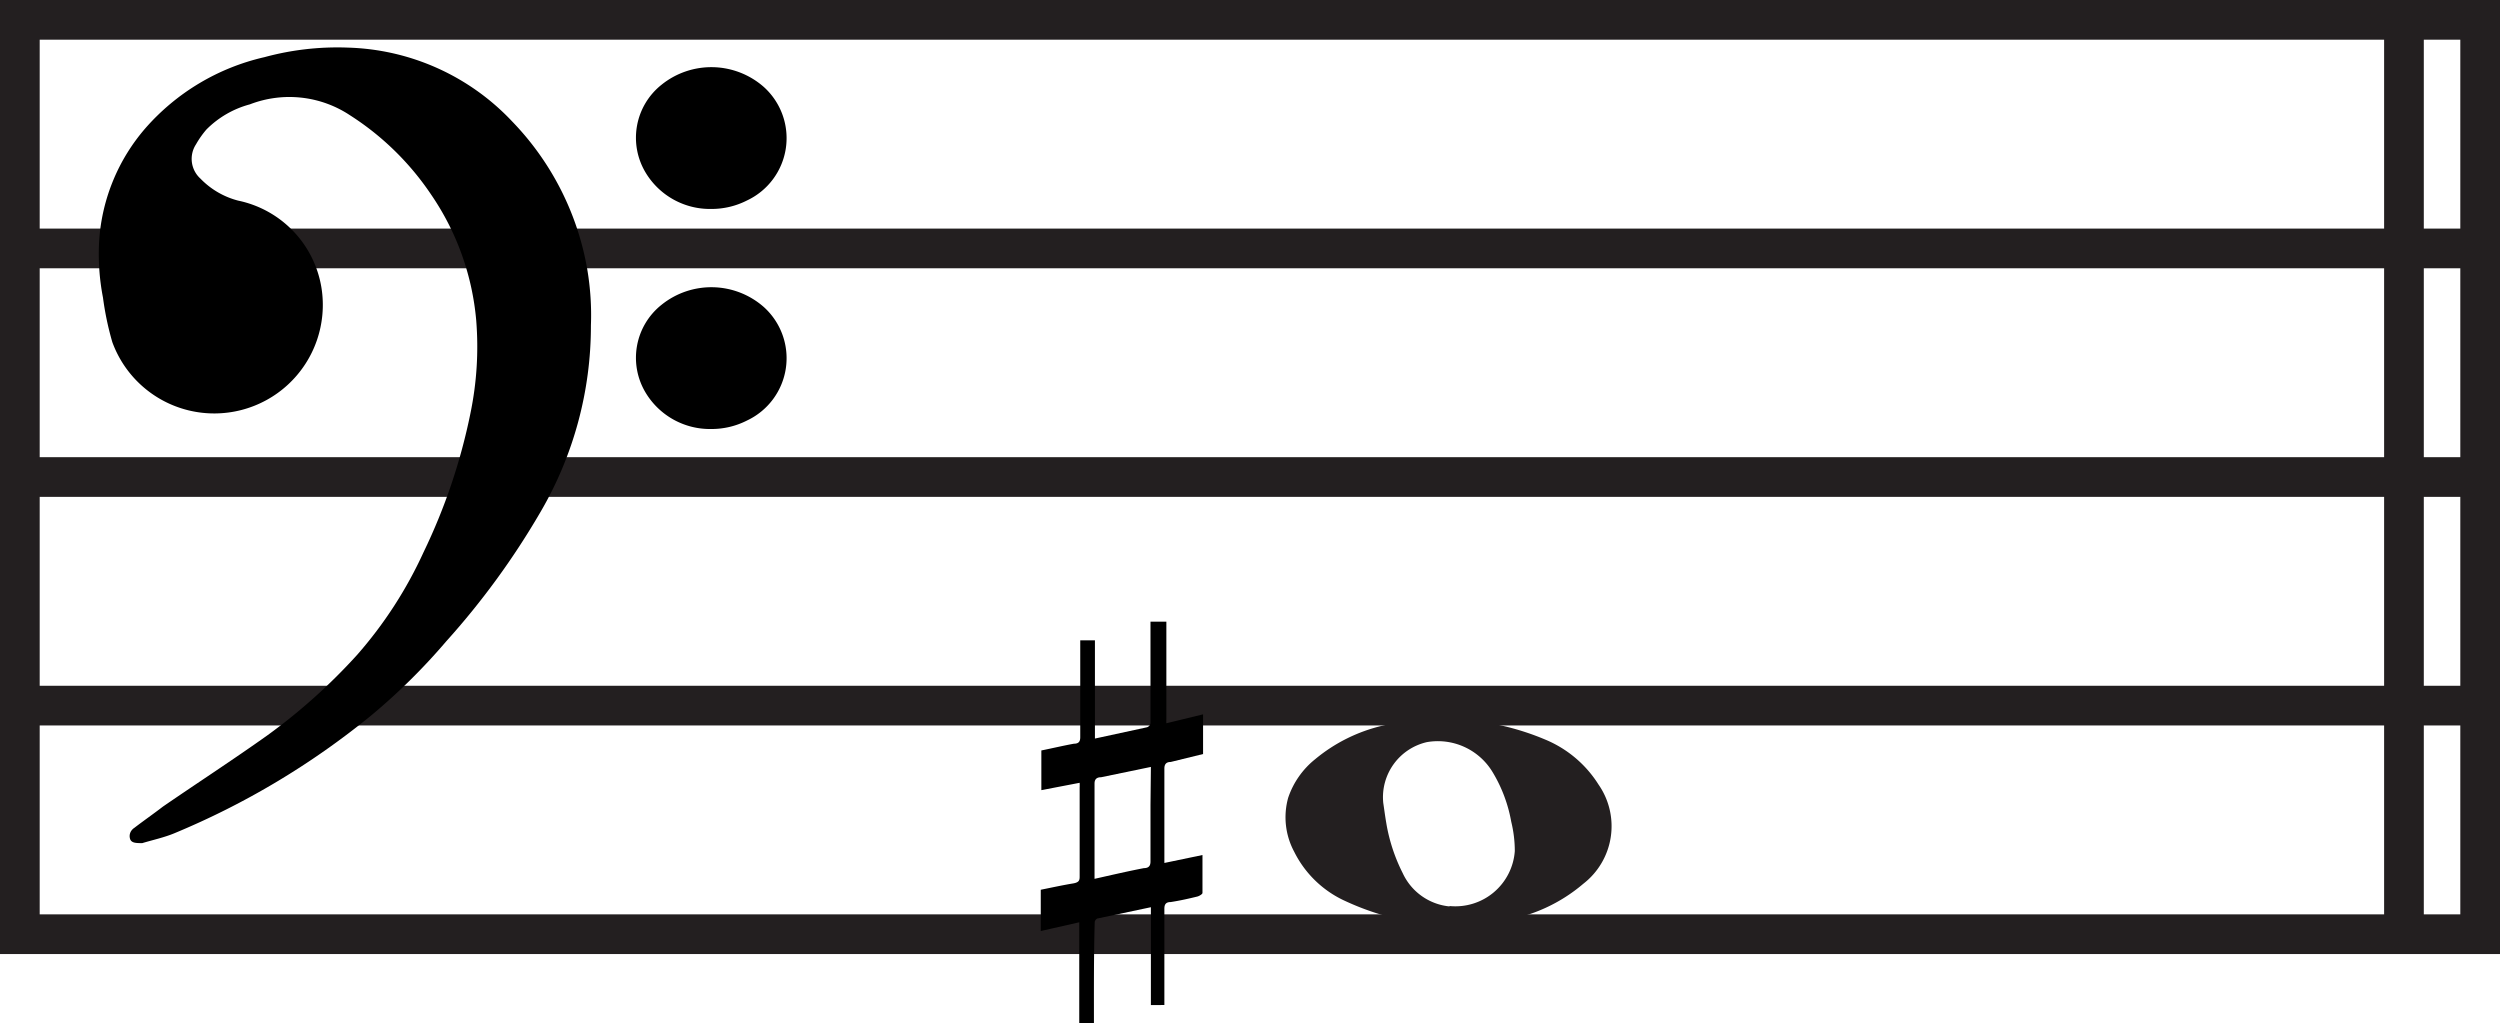 <svg xmlns="http://www.w3.org/2000/svg" viewBox="0 0 125.99 51.58"><defs><style>.cls-1,.cls-2{fill:#231f20;}.cls-2,.cls-3{stroke:#231f20;stroke-miterlimit:10;stroke-width:2px;}.cls-3{fill:none;}</style></defs><g id="Layer_2" data-name="Layer 2"><g id="Layer_1-2" data-name="Layer 1"><path class="cls-1" d="M73.74,46.66a13.5,13.5,0,0,1-5.94-1.25,5.33,5.33,0,0,1-2.58-2.49,3.67,3.67,0,0,1-.3-2.72,4.22,4.22,0,0,1,1.36-1.94,8.25,8.25,0,0,1,3.4-1.69,11.89,11.89,0,0,1,3.9-.3,13,13,0,0,1,4.29,1,5.79,5.79,0,0,1,2.69,2.27,3.67,3.67,0,0,1-.77,5,8.18,8.18,0,0,1-4.06,1.86C74.94,46.56,74.15,46.61,73.74,46.66Zm-.69-1a3,3,0,0,0,3.29-2.77,6.24,6.24,0,0,0-.18-1.48,7.29,7.29,0,0,0-.94-2.5,3.22,3.22,0,0,0-3.31-1.51,2.85,2.85,0,0,0-2.2,3.06c.05.33.09.65.15,1A8.77,8.77,0,0,0,70.69,44,2.91,2.91,0,0,0,73.05,45.68Z"/><line class="cls-2" x1="1" y1="12.52" x2="124.99" y2="12.52"/><line class="cls-2" x1="1" y1="24.04" x2="124.99" y2="24.04"/><line class="cls-2" x1="1" y1="35.56" x2="124.99" y2="35.56"/><rect class="cls-3" x="1" y="1" width="123.99" height="46.08"/><line class="cls-2" x1="121.15" y1="1" x2="121.15" y2="47.08"/><path d="M29.78,16.4a18.6,18.6,0,0,1-2.54,9.4,39.11,39.11,0,0,1-4.76,6.53,31.13,31.13,0,0,1-3.79,3.74A39.73,39.73,0,0,1,8.77,42c-.51.21-1.07.33-1.6.49h0c-.29,0-.54,0-.61-.2s0-.43.21-.57c.47-.36,1-.73,1.44-1.07,1.76-1.21,3.55-2.37,5.29-3.61A29.34,29.34,0,0,0,18,33a21.18,21.18,0,0,0,3.35-5.18,29.61,29.61,0,0,0,2.36-7A16.55,16.55,0,0,0,24,16.15a13.27,13.27,0,0,0-2.27-6.34,14,14,0,0,0-4.09-4,5.53,5.53,0,0,0-5.05-.55A4.85,4.85,0,0,0,10.4,6.53a4.7,4.7,0,0,0-.52.74A1.34,1.34,0,0,0,10.1,9,4.06,4.06,0,0,0,12,10.11a5.36,5.36,0,0,1,4.2,4.39A5.47,5.47,0,0,1,5.66,17.24,15,15,0,0,1,5.19,15,11.57,11.57,0,0,1,5,12.09,9.61,9.61,0,0,1,7.33,6.46a11.33,11.33,0,0,1,6-3.58,14,14,0,0,1,4.22-.48,11.82,11.82,0,0,1,8.27,3.73,14.17,14.17,0,0,1,3.78,7.47A13.8,13.8,0,0,1,29.78,16.4Z"/><path d="M35.84,10.53a3.78,3.78,0,0,1-3.29-1.81,3.41,3.41,0,0,1,.79-4.45,4,4,0,0,1,5.15.11,3.47,3.47,0,0,1-.84,5.72A3.92,3.92,0,0,1,35.84,10.53Z"/><path d="M35.84,21.62a3.78,3.78,0,0,1-3.29-1.81,3.41,3.41,0,0,1,.79-4.45,4,4,0,0,1,5.15.11,3.47,3.47,0,0,1-.84,5.72A3.92,3.92,0,0,1,35.84,21.62Z"/><path d="M55.13,51.58h-.74v-5.1l-1.94.44V44.84c.55-.11,1.09-.23,1.64-.32.27-.05.32-.14.32-.33,0-1.5,0-3,0-4.49a2.29,2.29,0,0,0,0-.25l-1.93.37v-2c.55-.11,1.09-.24,1.64-.34.26,0,.32-.13.32-.33,0-1.52,0-3,0-4.58v-.3h.74v4.95l2.63-.57a.26.26,0,0,0,.17-.2c0-1.71,0-3.41,0-5.12h.8s0,.09,0,.13v4.79a1.91,1.91,0,0,0,0,.2L60.63,36v2L59,38.4c-.24,0-.32.13-.32.33,0,1.49,0,3,0,4.48v.28l1.92-.4c0,.66,0,1.29,0,1.91,0,.06-.15.15-.25.18-.45.11-.89.21-1.35.28-.27,0-.32.15-.32.34,0,1.52,0,3,0,4.56v.29H58V45.72l-2.7.57a.25.25,0,0,0-.13.17C55.12,48.17,55.13,49.88,55.13,51.58ZM58,38.65l-2.51.52c-.25,0-.33.13-.33.32,0,1.51,0,3,0,4.54,0,.08,0,.16,0,.26.85-.19,1.66-.38,2.49-.54.25,0,.33-.13.33-.33,0-.94,0-1.89,0-2.83Z"/></g></g></svg>